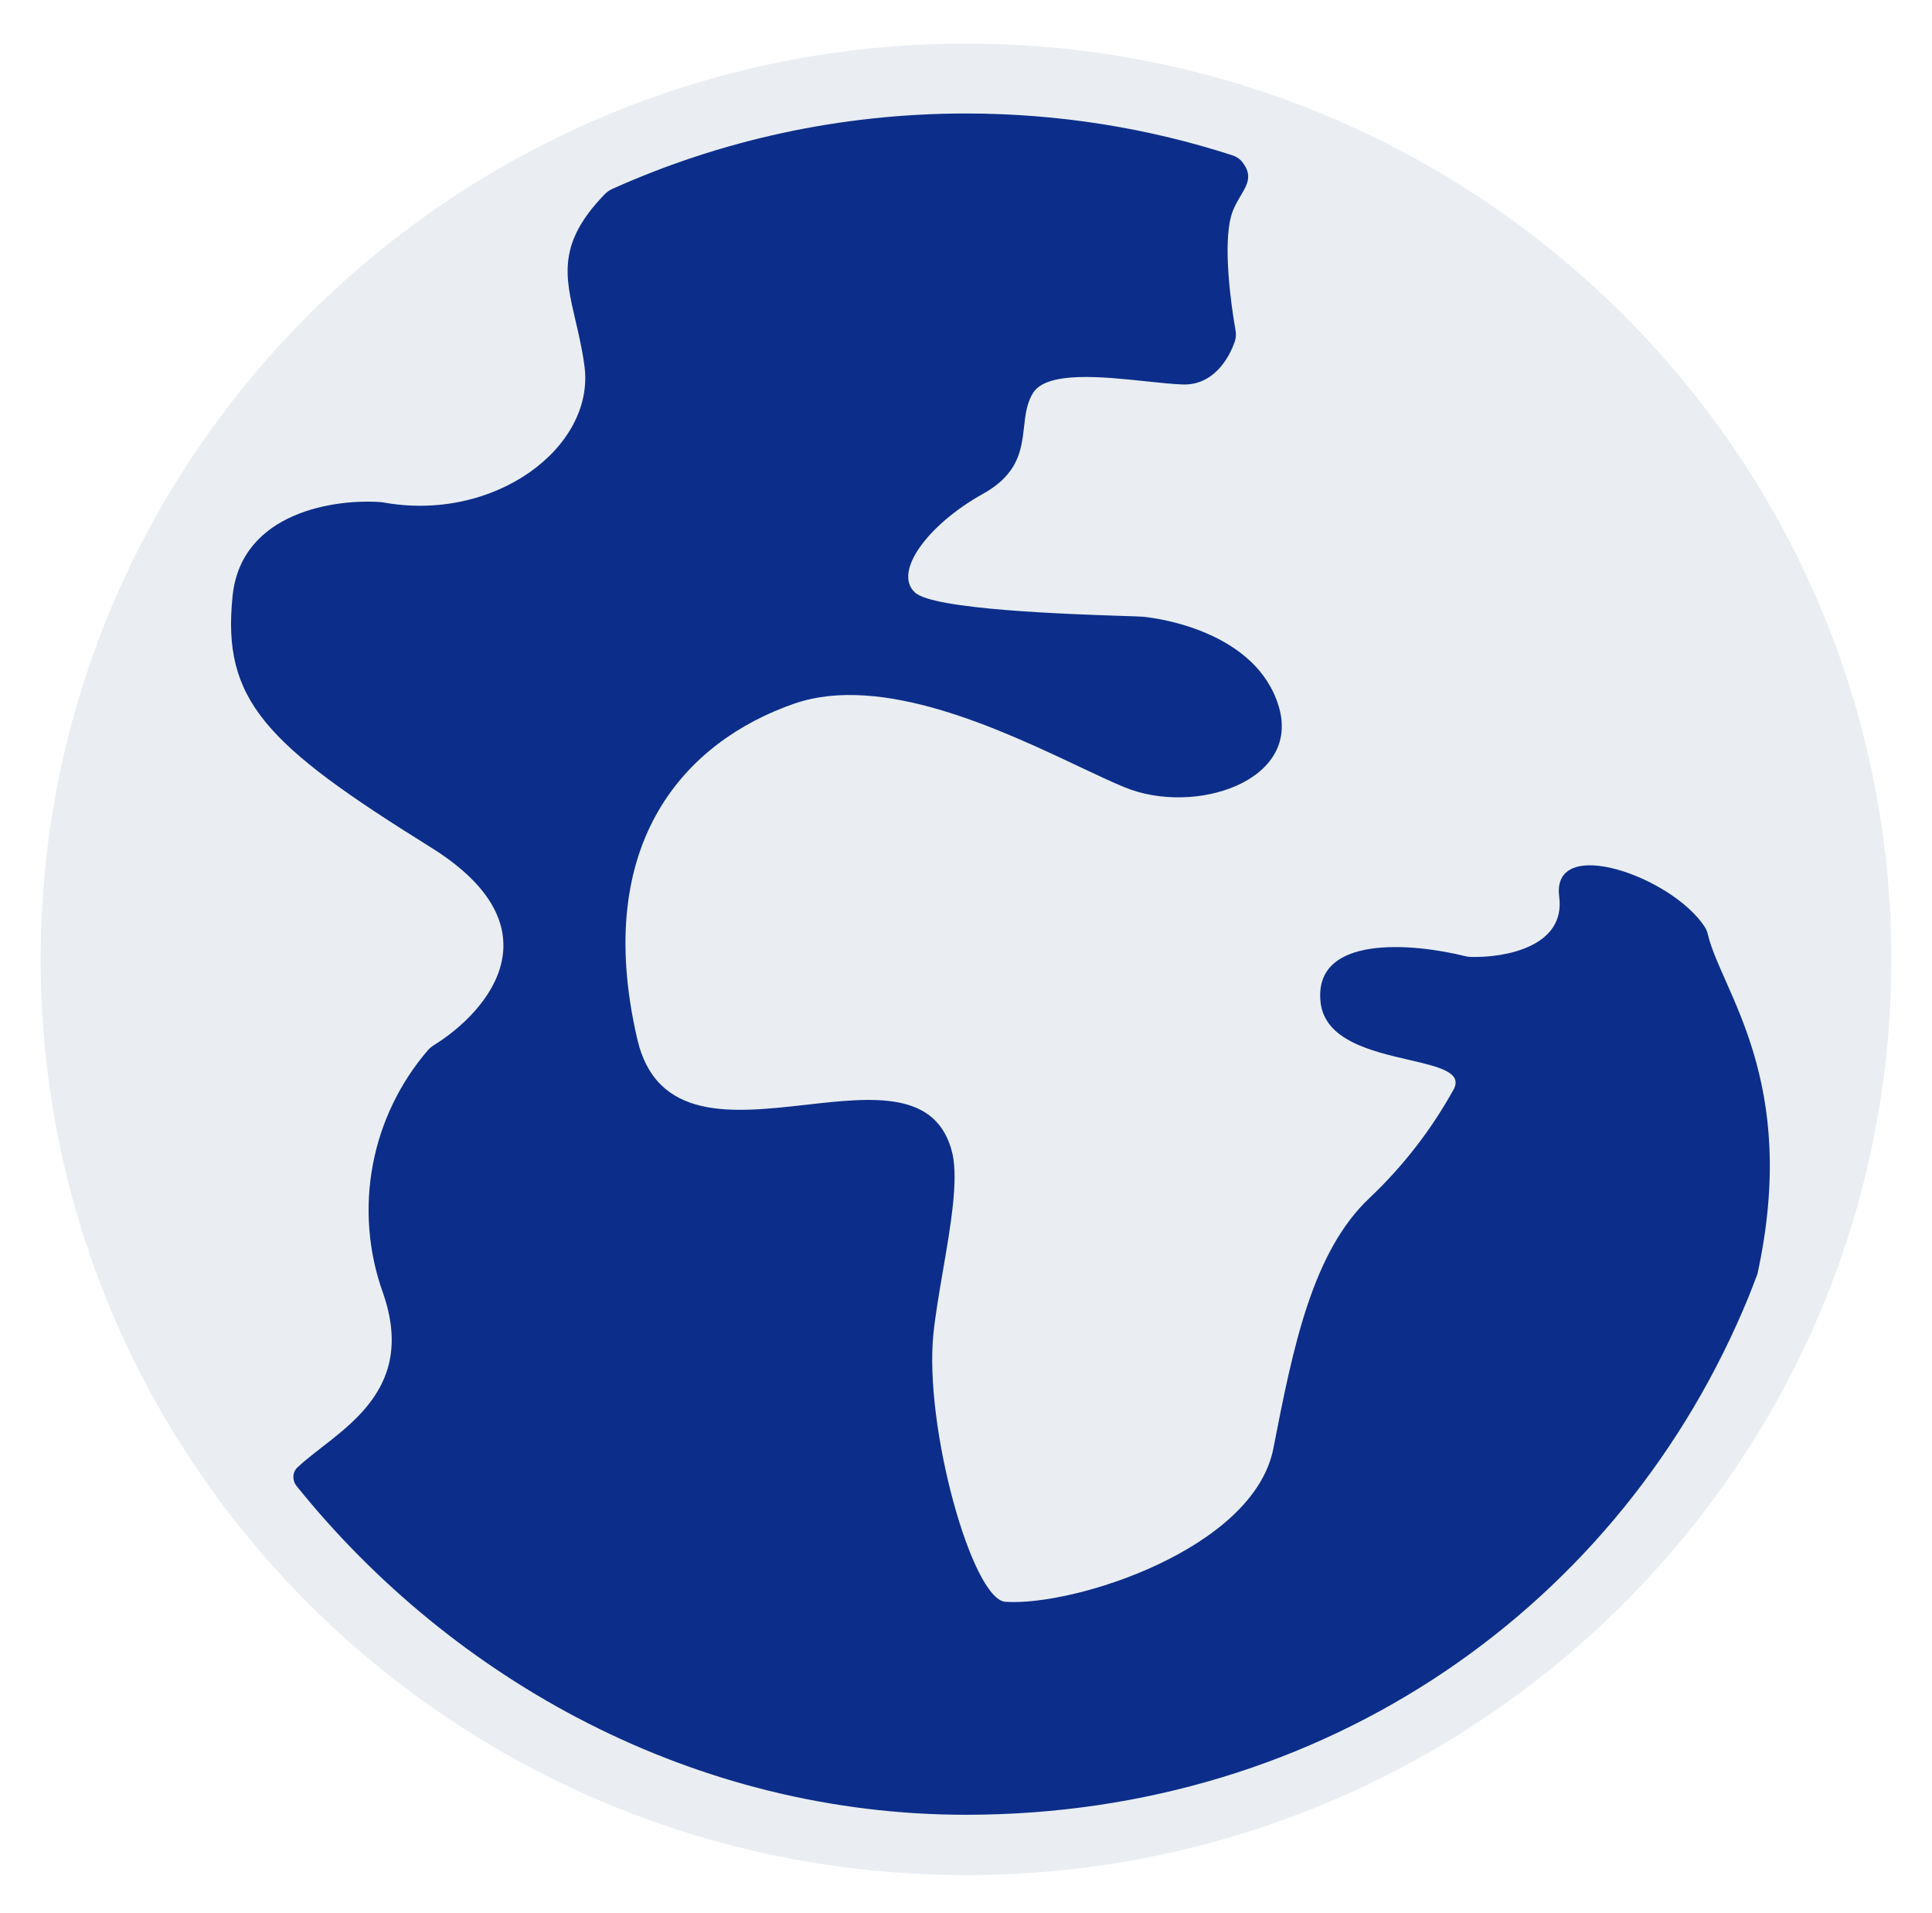 <svg width="5324" height="5271" viewBox="0 0 5324 5271" fill="none" xmlns="http://www.w3.org/2000/svg">
<g filter="url(#filter0_d_214:416)">
<g filter="url(#filter1_d_214:416)">
<circle cx="2663.12" cy="2635.21" r="2416.24" fill="#0C2E8A"/>
<g filter="url(#filter2_d_214:416)">
<path fill-rule="evenodd" clip-rule="evenodd" d="M2661.95 112C1254.68 112 112 1240.66 112 2635.21C112 4029.76 1254.68 5158.42 2661.95 5158.42C4069.23 5158.42 5211.91 4029.76 5211.91 2635.21C5211.91 1240.66 4069.23 112 2661.95 112ZM1666.76 526.855C1672.61 520.842 1679.64 515.992 1687.3 512.554C1984.27 379.062 2314.26 304.689 2661.95 304.689C2917.99 304.689 3164.42 345.018 3395.14 419.585C3405.56 422.953 3415.29 428.557 3422.2 437.048C3452.68 474.445 3437.65 499.777 3418.81 531.547C3408.97 548.135 3398.09 566.479 3392.1 589.212C3371.22 668.052 3390.31 821.151 3404.63 901.308C3406.43 911.395 3406.37 921.787 3403.14 931.509C3386.91 980.258 3342.78 1054.43 3258.76 1051.31C3231.69 1050.37 3197.2 1046.72 3159.64 1042.75C3038.33 1029.91 2885.08 1013.7 2846.85 1074.58C2829.33 1102.49 2825.71 1134.59 2821.93 1168.13C2814.91 1230.42 2807.32 1297.71 2709.05 1352.44C2557.87 1436.63 2460.22 1567.39 2521.19 1624.34C2572.15 1671.95 2947.96 1684.27 3093.98 1689.05L3093.99 1689.05C3122.66 1689.99 3142.47 1690.64 3149.22 1691.21C3190.36 1694.67 3462.49 1731.82 3523.96 1938.85C3585.42 2145.87 3290.98 2239.98 3099.15 2161.23C3064.35 2146.94 3021.89 2126.88 2973.94 2104.22C2757.61 2002.02 2429.51 1847 2188.09 1930.92C1893.15 2033.44 1629.95 2308.82 1755.85 2853.63C1808.35 3082.33 2019.16 3058.62 2221.02 3035.91C2406.03 3015.09 2583.54 2995.12 2624.78 3171.1C2641.03 3245.29 2619.8 3368.89 2598.77 3491.36C2588.36 3552.02 2577.99 3612.41 2572.24 3666.38C2545.97 3922.44 2678.81 4398.9 2770.52 4405.33C2959.37 4418.21 3455.06 4260.22 3509.09 3982.37C3563.11 3704.51 3616.15 3441.03 3774.28 3292.44C3866.88 3204.86 3945.31 3103.44 4006.75 2991.81C4029.07 2946.12 3963.9 2931.02 3882.42 2912.14C3779.29 2888.24 3650.03 2858.28 3638.96 2752.59C3619.45 2566.43 3892.69 2590.29 4037.93 2626.5C4042.64 2627.67 4047.33 2628.41 4052.19 2628.55C4145.7 2631.22 4314.59 2601.33 4296.73 2462.85C4273.96 2289.07 4608.99 2407.48 4698.37 2546.75C4702.44 2553.09 4704.81 2560.18 4706.57 2567.52C4744.41 2724.62 4959.15 2969.95 4842.97 3501.95V3501.95C4841.64 3506.53 4821.24 3558.52 4819.43 3562.94C4470.81 4416.39 3652.21 4992.14 2661.95 4992.14C1914.76 4992.14 1249.31 4623.11 817.57 4086.72C805.013 4071.12 805.122 4048.82 819.693 4035.08C924.499 3936.25 1153.15 3837.44 1055.95 3555.94C1014.6 3441.57 1004.89 3318.19 1027.83 3198.77C1050.07 3083 1102.22 2975.11 1179 2885.77C1183.8 2880.19 1189.5 2875.57 1195.75 2871.68C1346.49 2778.05 1542.66 2547.36 1186.31 2326.16C731.276 2042.86 610.826 1921.52 641.062 1632.77C665.847 1401.47 926.08 1365.32 1052.98 1375.72C1362.78 1433.67 1640.36 1223.67 1610.62 1000.79C1604.43 954.408 1594.83 913.386 1585.96 875.494C1557 751.804 1535.85 661.476 1666.76 526.855Z" fill="#EAEEF2"/>
</g>
</g>
<g filter="url(#filter3_d_214:416)">
<path d="M3897.1 2993.18C3940.95 2918.89 3638.2 2939.99 3591.76 2819.99C3585.76 2804.5 3579.94 2788.43 3568.57 2776.33L3142.57 2323.23C3138.64 2319.04 3134.36 2315.41 3129.53 2312.3C2967.98 2208.22 2609.97 2038.94 2355.96 2108.4C2098.14 2178.91 1862.77 2385.14 1955.91 2813.75C2030.27 3158.57 2633.73 2799.32 2697.69 3088.87C2715.49 3176.11 2657.73 3346.76 2638.05 3473.2C2607.99 3671.93 2709.1 4047.5 2788.16 4055.44C2950.99 4071.49 3383.89 3964.15 3438.56 3749.33C3493.24 3534.5 3546.65 3330.84 3687.56 3220.07C3770.1 3154.77 3840.79 3078.22 3897.1 2993.18Z" fill="#EAEEF2"/>
</g>
<g filter="url(#filter4_d_214:416)">
<path d="M3691.29 2963.45C3725.95 2908.87 3504.15 2915.91 3464.55 2828.84C3457.69 2813.73 3452.68 2797.23 3441.73 2784.76L3132.96 2433.45C3129.16 2429.14 3124.97 2425.33 3120.24 2422.08C2998.61 2338.27 2730.87 2201.23 2535.89 2247.73C2337.07 2295.15 2151.96 2446.96 2212.29 2777.18C2260.38 3042.82 2730.68 2783.26 2772.22 3006.36C2783.62 3073.54 2735.15 3202.62 2716.91 3298.84C2688.9 3450.1 2756.66 3739.94 2816.88 3748.01C2940.91 3764.4 3274.47 3693.23 3321.7 3530.28C3368.93 3367.33 3414.9 3212.89 3525.4 3131.72C3590.14 3083.85 3646.1 3027.08 3691.29 2963.45Z" fill="#EAEEF2"/>
</g>
<g filter="url(#filter5_d_214:416)">
<path d="M3497.41 2960.68C3523.11 2926.3 3382.84 2918.69 3351.5 2863.17C3343.34 2848.72 3339.98 2831.36 3330 2818.1L3141.94 2568.21C3138.49 2563.62 3134.54 2559.45 3130.05 2555.87C3049.61 2491.53 2874.14 2385.11 2738.5 2406.75C2598.96 2429.02 2463.41 2523.96 2487.68 2754.74C2506.91 2940.38 2844.7 2786.11 2861.64 2942.08C2865.97 2988.99 2825.8 3075.42 2808.18 3140.79C2780.94 3243.58 2812.45 3446.93 2853.54 3455.65C2938.18 3473.45 3171.84 3441.88 3212.94 3332.03C3254.03 3222.18 3293.82 3118.13 3374.25 3067.98C3421.38 3038.37 3462.93 3002.18 3497.41 2960.68Z" fill="#EAEEF2"/>
</g>
<g filter="url(#filter6_d_214:416)">
<path d="M3302.61 2919.45C3317.51 2899.77 3249.2 2892.09 3226.88 2862.52C3217.47 2850.05 3215.75 2832.81 3207.59 2819.48L3115.68 2669.52C3112.62 2664.53 3109.03 2659.92 3104.76 2655.91C3059.93 2613.82 2965.75 2546.8 2888.85 2557.76C2808.11 2569.26 2726.94 2626.5 2732.18 2771.98C2736.23 2888.99 2935.43 2798.07 2939.28 2896.4C2940 2925.96 2913.76 2979.56 2901.22 3020.33C2881.77 3084.45 2892.18 3212.81 2915.38 3219.02C2963.18 3231.72 3098.15 3216.05 3125.8 3147.75C3153.45 3079.45 3180.14 3014.77 3228.07 2984.68C3256.16 2966.92 3281.31 2944.91 3302.61 2919.45Z" fill="#EAEEF2"/>
</g>
<g filter="url(#filter7_d_214:416)">
<path d="M3458.97 698.561C3457.77 702.28 3456.74 706.129 3455.92 710.123C3442.18 776.357 3471.02 902.287 3488.8 963.334C3490.05 967.624 3490.35 972.116 3489.31 976.462C3479.87 1015.96 3446.07 1084.13 3368.09 1087.85C3266.67 1092.93 3044.75 1068.9 3005.69 1136.03C2966.63 1203.16 3030.08 1289.34 2901.97 1367.3C2773.87 1445.25 2696.08 1556.44 2753.64 1597.43C2811.2 1638.42 3276.25 1605.72 3312.82 1605.52C3349.15 1605.33 3588.95 1615.21 3658.55 1772.61C3659.49 1774.74 3660.14 1777.08 3660.49 1779.37C3727.27 2215.39 3823.56 2357.18 4162.6 2288.1C4164.11 2287.79 4165.66 2287.6 4167.21 2287.53C4248.37 2283.95 4399.11 2249.24 4377.3 2140.69C4376.91 2138.75 4376.64 2136.6 4376.67 2134.62C4378.77 1990.52 4649.39 2095.84 4710.34 2204.11C4776.47 2299.47 4878.22 2662.99 4933.96 2828.35C4953.48 2886.27 4986.13 2882.76 5009.55 2826.31C5408.08 1865.71 4504.28 863.934 3603 593.789C3571.94 584.479 3468.89 667.688 3458.97 698.561Z" fill="#EAEEF2"/>
</g>
<g filter="url(#filter8_d_214:416)">
<path d="M4987.92 2550.5C5100.6 1811.87 4454.24 1032.29 3805.81 788.215C3782.6 779.479 3689.64 838.88 3682.57 862.649C3668.56 909.387 3682.76 1000.47 3692.83 1046.55C3693.83 1051.12 3693.81 1055.83 3692.24 1060.23C3682.1 1088.66 3652.5 1134.2 3594.27 1132.77C3516.71 1131.03 3348.98 1101.66 3315.42 1148.41C3281.86 1195.16 3325.32 1261.26 3223.3 1311.12C3121.29 1360.97 3055.72 1437.71 3097.26 1470.61C3138.79 1503.52 3494.98 1504.62 3522.86 1506.44C3550.49 1508.24 3732.03 1528.2 3776.58 1645.88C3777.34 1647.89 3777.81 1649.97 3778.07 1652.11C3795.4 1793.25 3955.34 2042.2 4133.49 2048.33C4195.61 2050.47 4316.34 2033.4 4303.3 1950.61C4289.39 1863.5 4501.08 1902.22 4563.07 1965.4C4577.17 1979.78 4601.61 1996.6 4621.7 1995.16C4822.62 1980.77 4895.23 2334.51 4926.6 2549.26C4941.87 2653.85 4971.99 2654.98 4987.92 2550.5Z" fill="#EAEEF2"/>
</g>
<g filter="url(#filter9_d_214:416)">
<path d="M4712.76 1783.01C4688.59 1402.09 4155.96 1086.6 3871.6 977.316C3860.02 972.865 3800.73 1007.22 3796.89 1019.02C3788.11 1045.82 3796.25 1097.02 3802.71 1125.41C3803.83 1130.37 3803.85 1135.57 3801.76 1140.21C3794.07 1157.18 3774.88 1181.13 3739.26 1180.35C3688.73 1179.34 3579.47 1161.88 3557.59 1189.8C3535.71 1217.73 3563.99 1257.18 3497.51 1287C3431.03 1316.81 3388.29 1362.65 3415.33 1382.28C3442.38 1401.91 3674.42 1402.43 3692.58 1403.5C3709.52 1404.5 3815.19 1415.05 3851.77 1474.79C3856.75 1482.92 3853.9 1493.18 3853.48 1502.71C3851.45 1549.03 3965.89 1622.04 4026.65 1699.66C4082.04 1770.42 4049.52 1831.7 4177.83 1870.84C4179.32 1871.29 4180.99 1871.64 4182.53 1871.82C4330.47 1888.91 4303.35 1765.02 4376.55 1703.13C4379.32 1700.79 4382.75 1699.11 4386.26 1698.23C4489.85 1672.29 4562.26 1733.74 4610.52 1802.11C4673.02 1890.65 4719.63 1891.17 4712.76 1783.01Z" fill="#EAEEF2"/>
</g>
<g filter="url(#filter10_d_214:416)">
<path d="M1540.16 638.369C1586.96 561.554 1597.72 531.649 1595.97 521.54C1593.28 506.079 1567.94 523.684 1552.31 525.094C1154.69 560.978 101.437 1464.45 226.873 2748.63C296.616 3462.64 583.689 3802.15 679.687 3897.27C696.55 3913.98 723.354 3911.27 740.834 3895.21C833.023 3810.5 1026.91 3687.65 954.939 3474.56C923.047 3384.4 915.554 3287.11 933.25 3192.96C950.945 3098.81 993.177 2968.11 1055.49 2896.42C1172.46 2774.42 1336.11 2581.79 1055.49 2403.73C449.844 2019.42 502.394 1590.12 597.179 1475.59C753.9 1286.21 957.617 1313.67 1055.49 1321.87C1294.44 1367.56 1508.54 1201.99 1485.6 1026.27C1480.83 989.695 1473.42 957.353 1466.58 927.478C1444.15 829.563 1427.8 758.164 1530.13 651.312C1533.85 647.425 1537.36 642.965 1540.16 638.369Z" fill="#EAEEF2"/>
</g>
<g filter="url(#filter11_d_214:416)">
<path d="M848.537 3273.27C902.694 3433.53 760.907 3527.31 688.512 3592.22C672.034 3606.99 647.404 3610.64 630.429 3596.44C541.268 3521.86 289.211 3262.66 289.211 2715.87C289.21 887.507 619.854 2378.21 905.476 2448.49C918.552 2451.71 931.974 2454.79 943.019 2462.49C1134.39 2595.96 1013.14 2738.28 925.784 2829.35C877.912 2884.4 845.468 2984.76 831.874 3057.05C818.279 3129.34 824.036 3204.04 848.537 3273.27Z" fill="#EAEEF2"/>
</g>
<g filter="url(#filter12_d_214:416)">
<path d="M771.853 3070.06C806.646 3172.86 723.048 3235.56 671.837 3279.48C655.056 3293.87 629.975 3297.05 613.455 3282.36C545.979 3222.36 389.783 3045.09 389.783 2689.88C389.782 1456.23 610.817 2438 804.451 2505.64C817.148 2510.07 830.886 2512.94 841.745 2520.88C964.807 2610.8 883.456 2706.03 824.62 2767.28C791.919 2804.82 769.757 2873.27 760.471 2922.58C751.184 2971.89 755.117 3022.84 771.853 3070.06Z" fill="#EAEEF2"/>
</g>
<g filter="url(#filter13_d_214:416)">
<path d="M697.855 2917.18C716.206 2971.29 679.666 3006.85 649.687 3032.52C632.92 3046.88 607.16 3049.21 591.49 3033.66C547.148 2989.66 468.613 2884.24 468.613 2689.54C468.613 1966.52 595.666 2514.36 709.998 2575.92C721.821 2582.28 735.872 2584.86 746.287 2593.34C810.624 2645.69 763.726 2700.34 729.515 2735.88C709.894 2758.36 696.597 2799.35 691.026 2828.87C685.454 2858.4 687.813 2888.91 697.855 2917.18Z" fill="#EAEEF2"/>
</g>
<g filter="url(#filter14_d_214:416)">
<path d="M1427.86 729.162C1449.51 687.349 1457.43 666.053 1458.82 655.814C1460.82 641.044 1436.65 653.601 1421.89 655.68C1163.79 692.05 954.423 911.537 699.471 1263.49C649.165 1332.94 872.148 1199.89 1126.31 1220.01C1299.35 1233.71 1440.91 1108.63 1413.11 993.354C1407.33 969.363 1399.95 948.368 1393.13 928.976C1370.97 865.956 1354.76 819.858 1418.67 742.839C1422.15 738.639 1425.35 734.009 1427.86 729.162Z" fill="#EAEEF2"/>
</g>
<g filter="url(#filter15_d_214:416)">
<path d="M1319.85 825.613C1329.07 807.638 1334.22 795.758 1336.78 788.036C1341.46 773.886 1321.49 778.995 1306.78 781.409C1142.19 808.419 1007.42 950.546 843.878 1176.32C811.094 1221.57 956.412 1134.86 1122.05 1147.97C1234.82 1156.9 1327.07 1075.39 1308.96 1000.27C1305.19 984.631 1300.38 970.948 1295.93 958.31C1281.7 917.85 1271.24 888.093 1310.76 839.227C1314.19 834.983 1317.36 830.47 1319.85 825.613Z" fill="#EAEEF2"/>
</g>
</g>
<defs>
<filter id="filter0_d_214:416" x="0" y="0" width="5323.91" height="5270.42" filterUnits="userSpaceOnUse" color-interpolation-filters="sRGB">
<feFlood flood-opacity="0" result="BackgroundImageFix"/>
<feColorMatrix in="SourceAlpha" type="matrix" values="0 0 0 0 0 0 0 0 0 0 0 0 0 0 0 0 0 0 127 0" result="hardAlpha"/>
<feOffset/>
<feGaussianBlur stdDeviation="56"/>
<feComposite in2="hardAlpha" operator="out"/>
<feColorMatrix type="matrix" values="0 0 0 0 1 0 0 0 0 1 0 0 0 0 1 0 0 0 1 0"/>
<feBlend mode="normal" in2="BackgroundImageFix" result="effect1_dropShadow_214:416"/>
<feBlend mode="normal" in="SourceGraphic" in2="effect1_dropShadow_214:416" result="shape"/>
</filter>
<filter id="filter1_d_214:416" x="24" y="28" width="5275.91" height="5222.42" filterUnits="userSpaceOnUse" color-interpolation-filters="sRGB">
<feFlood flood-opacity="0" result="BackgroundImageFix"/>
<feColorMatrix in="SourceAlpha" type="matrix" values="0 0 0 0 0 0 0 0 0 0 0 0 0 0 0 0 0 0 127 0" result="hardAlpha"/>
<feMorphology radius="62" operator="dilate" in="SourceAlpha" result="effect1_dropShadow_214:416"/>
<feOffset dy="4"/>
<feGaussianBlur stdDeviation="13"/>
<feComposite in2="hardAlpha" operator="out"/>
<feColorMatrix type="matrix" values="0 0 0 0 0.047 0 0 0 0 0.18 0 0 0 0 0.541 0 0 0 0.39 0"/>
<feBlend mode="normal" in2="BackgroundImageFix" result="effect1_dropShadow_214:416"/>
<feBlend mode="normal" in="SourceGraphic" in2="effect1_dropShadow_214:416" result="shape"/>
</filter>
<filter id="filter2_d_214:416" x="93" y="97" width="5137.91" height="5084.42" filterUnits="userSpaceOnUse" color-interpolation-filters="sRGB">
<feFlood flood-opacity="0" result="BackgroundImageFix"/>
<feColorMatrix in="SourceAlpha" type="matrix" values="0 0 0 0 0 0 0 0 0 0 0 0 0 0 0 0 0 0 127 0" result="hardAlpha"/>
<feOffset dy="4"/>
<feGaussianBlur stdDeviation="9.5"/>
<feComposite in2="hardAlpha" operator="out"/>
<feColorMatrix type="matrix" values="0 0 0 0 0 0 0 0 0 0 0 0 0 0 0 0 0 0 1 0"/>
<feBlend mode="normal" in2="BackgroundImageFix" result="effect1_dropShadow_214:416"/>
<feBlend mode="normal" in="SourceGraphic" in2="effect1_dropShadow_214:416" result="shape"/>
</filter>
<filter id="filter3_d_214:416" x="1795.41" y="1988.13" width="2224.8" height="2199.42" filterUnits="userSpaceOnUse" color-interpolation-filters="sRGB">
<feFlood flood-opacity="0" result="BackgroundImageFix"/>
<feColorMatrix in="SourceAlpha" type="matrix" values="0 0 0 0 0 0 0 0 0 0 0 0 0 0 0 0 0 0 127 0" result="hardAlpha"/>
<feMorphology radius="62" operator="dilate" in="SourceAlpha" result="effect1_dropShadow_214:416"/>
<feOffset dy="4"/>
<feGaussianBlur stdDeviation="13"/>
<feComposite in2="hardAlpha" operator="out"/>
<feColorMatrix type="matrix" values="0 0 0 0 0.047 0 0 0 0 0.18 0 0 0 0 0.541 0 0 0 0.39 0"/>
<feBlend mode="normal" in2="BackgroundImageFix" result="effect1_dropShadow_214:416"/>
<feBlend mode="normal" in="SourceGraphic" in2="effect1_dropShadow_214:416" result="shape"/>
</filter>
<filter id="filter4_d_214:416" x="2038.26" y="2125.87" width="1789.34" height="1771.9" filterUnits="userSpaceOnUse" color-interpolation-filters="sRGB">
<feFlood flood-opacity="0" result="BackgroundImageFix"/>
<feColorMatrix in="SourceAlpha" type="matrix" values="0 0 0 0 0 0 0 0 0 0 0 0 0 0 0 0 0 0 127 0" result="hardAlpha"/>
<feMorphology radius="62" operator="dilate" in="SourceAlpha" result="effect1_dropShadow_214:416"/>
<feOffset dy="4"/>
<feGaussianBlur stdDeviation="13"/>
<feComposite in2="hardAlpha" operator="out"/>
<feColorMatrix type="matrix" values="0 0 0 0 0.047 0 0 0 0 0.18 0 0 0 0 0.541 0 0 0 0.39 0"/>
<feBlend mode="normal" in2="BackgroundImageFix" result="effect1_dropShadow_214:416"/>
<feBlend mode="normal" in="SourceGraphic" in2="effect1_dropShadow_214:416" result="shape"/>
</filter>
<filter id="filter5_d_214:416" x="2292" y="2280.65" width="1360.69" height="1349.71" filterUnits="userSpaceOnUse" color-interpolation-filters="sRGB">
<feFlood flood-opacity="0" result="BackgroundImageFix"/>
<feColorMatrix in="SourceAlpha" type="matrix" values="0 0 0 0 0 0 0 0 0 0 0 0 0 0 0 0 0 0 127 0" result="hardAlpha"/>
<feMorphology radius="62" operator="dilate" in="SourceAlpha" result="effect1_dropShadow_214:416"/>
<feOffset dy="4"/>
<feGaussianBlur stdDeviation="13"/>
<feComposite in2="hardAlpha" operator="out"/>
<feColorMatrix type="matrix" values="0 0 0 0 0.047 0 0 0 0 0.18 0 0 0 0 0.541 0 0 0 0.39 0"/>
<feBlend mode="normal" in2="BackgroundImageFix" result="effect1_dropShadow_214:416"/>
<feBlend mode="normal" in="SourceGraphic" in2="effect1_dropShadow_214:416" result="shape"/>
</filter>
<filter id="filter6_d_214:416" x="2558.84" y="2443.57" width="886.945" height="929.457" filterUnits="userSpaceOnUse" color-interpolation-filters="sRGB">
<feFlood flood-opacity="0" result="BackgroundImageFix"/>
<feColorMatrix in="SourceAlpha" type="matrix" values="0 0 0 0 0 0 0 0 0 0 0 0 0 0 0 0 0 0 127 0" result="hardAlpha"/>
<feMorphology radius="62" operator="dilate" in="SourceAlpha" result="effect1_dropShadow_214:416"/>
<feOffset dy="4"/>
<feGaussianBlur stdDeviation="13"/>
<feComposite in2="hardAlpha" operator="out"/>
<feColorMatrix type="matrix" values="0 0 0 0 0.047 0 0 0 0 0.18 0 0 0 0 0.541 0 0 0 0.39 0"/>
<feBlend mode="normal" in2="BackgroundImageFix" result="effect1_dropShadow_214:416"/>
<feBlend mode="normal" in="SourceGraphic" in2="effect1_dropShadow_214:416" result="shape"/>
</filter>
<filter id="filter7_d_214:416" x="2573.69" y="398.133" width="2666.37" height="2736.34" filterUnits="userSpaceOnUse" color-interpolation-filters="sRGB">
<feFlood flood-opacity="0" result="BackgroundImageFix"/>
<feColorMatrix in="SourceAlpha" type="matrix" values="0 0 0 0 0 0 0 0 0 0 0 0 0 0 0 0 0 0 127 0" result="hardAlpha"/>
<feMorphology radius="62" operator="dilate" in="SourceAlpha" result="effect1_dropShadow_214:416"/>
<feOffset dy="4"/>
<feGaussianBlur stdDeviation="13"/>
<feComposite in2="hardAlpha" operator="out"/>
<feColorMatrix type="matrix" values="0 0 0 0 0.047 0 0 0 0 0.18 0 0 0 0 0.541 0 0 0 0.39 0"/>
<feBlend mode="normal" in2="BackgroundImageFix" result="effect1_dropShadow_214:416"/>
<feBlend mode="normal" in="SourceGraphic" in2="effect1_dropShadow_214:416" result="shape"/>
</filter>
<filter id="filter8_d_214:416" x="2991.76" y="694.512" width="2098.92" height="2039.62" filterUnits="userSpaceOnUse" color-interpolation-filters="sRGB">
<feFlood flood-opacity="0" result="BackgroundImageFix"/>
<feColorMatrix in="SourceAlpha" type="matrix" values="0 0 0 0 0 0 0 0 0 0 0 0 0 0 0 0 0 0 127 0" result="hardAlpha"/>
<feMorphology radius="62" operator="dilate" in="SourceAlpha" result="effect1_dropShadow_214:416"/>
<feOffset dy="4"/>
<feGaussianBlur stdDeviation="13"/>
<feComposite in2="hardAlpha" operator="out"/>
<feColorMatrix type="matrix" values="0 0 0 0 0.047 0 0 0 0 0.18 0 0 0 0 0.541 0 0 0 0.39 0"/>
<feBlend mode="normal" in2="BackgroundImageFix" result="effect1_dropShadow_214:416"/>
<feBlend mode="normal" in="SourceGraphic" in2="effect1_dropShadow_214:416" result="shape"/>
</filter>
<filter id="filter9_d_214:416" x="3316.23" y="886.691" width="1485.71" height="1084.66" filterUnits="userSpaceOnUse" color-interpolation-filters="sRGB">
<feFlood flood-opacity="0" result="BackgroundImageFix"/>
<feColorMatrix in="SourceAlpha" type="matrix" values="0 0 0 0 0 0 0 0 0 0 0 0 0 0 0 0 0 0 127 0" result="hardAlpha"/>
<feMorphology radius="62" operator="dilate" in="SourceAlpha" result="effect1_dropShadow_214:416"/>
<feOffset dy="4"/>
<feGaussianBlur stdDeviation="13"/>
<feComposite in2="hardAlpha" operator="out"/>
<feColorMatrix type="matrix" values="0 0 0 0 0.047 0 0 0 0 0.18 0 0 0 0 0.541 0 0 0 0.39 0"/>
<feBlend mode="normal" in2="BackgroundImageFix" result="effect1_dropShadow_214:416"/>
<feBlend mode="normal" in="SourceGraphic" in2="effect1_dropShadow_214:416" result="shape"/>
</filter>
<filter id="filter10_d_214:416" x="128.566" y="431.223" width="1555.58" height="3569.37" filterUnits="userSpaceOnUse" color-interpolation-filters="sRGB">
<feFlood flood-opacity="0" result="BackgroundImageFix"/>
<feColorMatrix in="SourceAlpha" type="matrix" values="0 0 0 0 0 0 0 0 0 0 0 0 0 0 0 0 0 0 127 0" result="hardAlpha"/>
<feMorphology radius="62" operator="dilate" in="SourceAlpha" result="effect1_dropShadow_214:416"/>
<feOffset dy="4"/>
<feGaussianBlur stdDeviation="13"/>
<feComposite in2="hardAlpha" operator="out"/>
<feColorMatrix type="matrix" values="0 0 0 0 0.047 0 0 0 0 0.18 0 0 0 0 0.541 0 0 0 0.39 0"/>
<feBlend mode="normal" in2="BackgroundImageFix" result="effect1_dropShadow_214:416"/>
<feBlend mode="normal" in="SourceGraphic" in2="effect1_dropShadow_214:416" result="shape"/>
</filter>
<filter id="filter11_d_214:416" x="201.211" y="1725.24" width="931.617" height="1972.15" filterUnits="userSpaceOnUse" color-interpolation-filters="sRGB">
<feFlood flood-opacity="0" result="BackgroundImageFix"/>
<feColorMatrix in="SourceAlpha" type="matrix" values="0 0 0 0 0 0 0 0 0 0 0 0 0 0 0 0 0 0 127 0" result="hardAlpha"/>
<feMorphology radius="62" operator="dilate" in="SourceAlpha" result="effect1_dropShadow_214:416"/>
<feOffset dy="4"/>
<feGaussianBlur stdDeviation="13"/>
<feComposite in2="hardAlpha" operator="out"/>
<feColorMatrix type="matrix" values="0 0 0 0 0.047 0 0 0 0 0.18 0 0 0 0 0.541 0 0 0 0.39 0"/>
<feBlend mode="normal" in2="BackgroundImageFix" result="effect1_dropShadow_214:416"/>
<feBlend mode="normal" in="SourceGraphic" in2="effect1_dropShadow_214:416" result="shape"/>
</filter>
<filter id="filter12_d_214:416" x="301.783" y="1987.51" width="692.154" height="1396.44" filterUnits="userSpaceOnUse" color-interpolation-filters="sRGB">
<feFlood flood-opacity="0" result="BackgroundImageFix"/>
<feColorMatrix in="SourceAlpha" type="matrix" values="0 0 0 0 0 0 0 0 0 0 0 0 0 0 0 0 0 0 127 0" result="hardAlpha"/>
<feMorphology radius="62" operator="dilate" in="SourceAlpha" result="effect1_dropShadow_214:416"/>
<feOffset dy="4"/>
<feGaussianBlur stdDeviation="13"/>
<feComposite in2="hardAlpha" operator="out"/>
<feColorMatrix type="matrix" values="0 0 0 0 0.047 0 0 0 0 0.18 0 0 0 0 0.541 0 0 0 0.39 0"/>
<feBlend mode="normal" in2="BackgroundImageFix" result="effect1_dropShadow_214:416"/>
<feBlend mode="normal" in="SourceGraphic" in2="effect1_dropShadow_214:416" result="shape"/>
</filter>
<filter id="filter13_d_214:416" x="380.613" y="2235.27" width="485.693" height="901.078" filterUnits="userSpaceOnUse" color-interpolation-filters="sRGB">
<feFlood flood-opacity="0" result="BackgroundImageFix"/>
<feColorMatrix in="SourceAlpha" type="matrix" values="0 0 0 0 0 0 0 0 0 0 0 0 0 0 0 0 0 0 127 0" result="hardAlpha"/>
<feMorphology radius="62" operator="dilate" in="SourceAlpha" result="effect1_dropShadow_214:416"/>
<feOffset dy="4"/>
<feGaussianBlur stdDeviation="13"/>
<feComposite in2="hardAlpha" operator="out"/>
<feColorMatrix type="matrix" values="0 0 0 0 0.047 0 0 0 0 0.18 0 0 0 0 0.541 0 0 0 0.39 0"/>
<feBlend mode="normal" in2="BackgroundImageFix" result="effect1_dropShadow_214:416"/>
<feBlend mode="normal" in="SourceGraphic" in2="effect1_dropShadow_214:416" result="shape"/>
</filter>
<filter id="filter14_d_214:416" x="550.348" y="564.053" width="1050.62" height="812.764" filterUnits="userSpaceOnUse" color-interpolation-filters="sRGB">
<feFlood flood-opacity="0" result="BackgroundImageFix"/>
<feColorMatrix in="SourceAlpha" type="matrix" values="0 0 0 0 0 0 0 0 0 0 0 0 0 0 0 0 0 0 127 0" result="hardAlpha"/>
<feMorphology radius="62" operator="dilate" in="SourceAlpha" result="effect1_dropShadow_214:416"/>
<feOffset dy="4"/>
<feGaussianBlur stdDeviation="13"/>
<feComposite in2="hardAlpha" operator="out"/>
<feColorMatrix type="matrix" values="0 0 0 0 0.047 0 0 0 0 0.18 0 0 0 0 0.541 0 0 0 0.39 0"/>
<feBlend mode="normal" in2="BackgroundImageFix" result="effect1_dropShadow_214:416"/>
<feBlend mode="normal" in="SourceGraphic" in2="effect1_dropShadow_214:416" result="shape"/>
</filter>
<filter id="filter15_d_214:416" x="716.244" y="693.451" width="743.965" height="588.76" filterUnits="userSpaceOnUse" color-interpolation-filters="sRGB">
<feFlood flood-opacity="0" result="BackgroundImageFix"/>
<feColorMatrix in="SourceAlpha" type="matrix" values="0 0 0 0 0 0 0 0 0 0 0 0 0 0 0 0 0 0 127 0" result="hardAlpha"/>
<feMorphology radius="62" operator="dilate" in="SourceAlpha" result="effect1_dropShadow_214:416"/>
<feOffset dy="4"/>
<feGaussianBlur stdDeviation="13"/>
<feComposite in2="hardAlpha" operator="out"/>
<feColorMatrix type="matrix" values="0 0 0 0 0.047 0 0 0 0 0.18 0 0 0 0 0.541 0 0 0 0.39 0"/>
<feBlend mode="normal" in2="BackgroundImageFix" result="effect1_dropShadow_214:416"/>
<feBlend mode="normal" in="SourceGraphic" in2="effect1_dropShadow_214:416" result="shape"/>
</filter>
</defs>
</svg>
